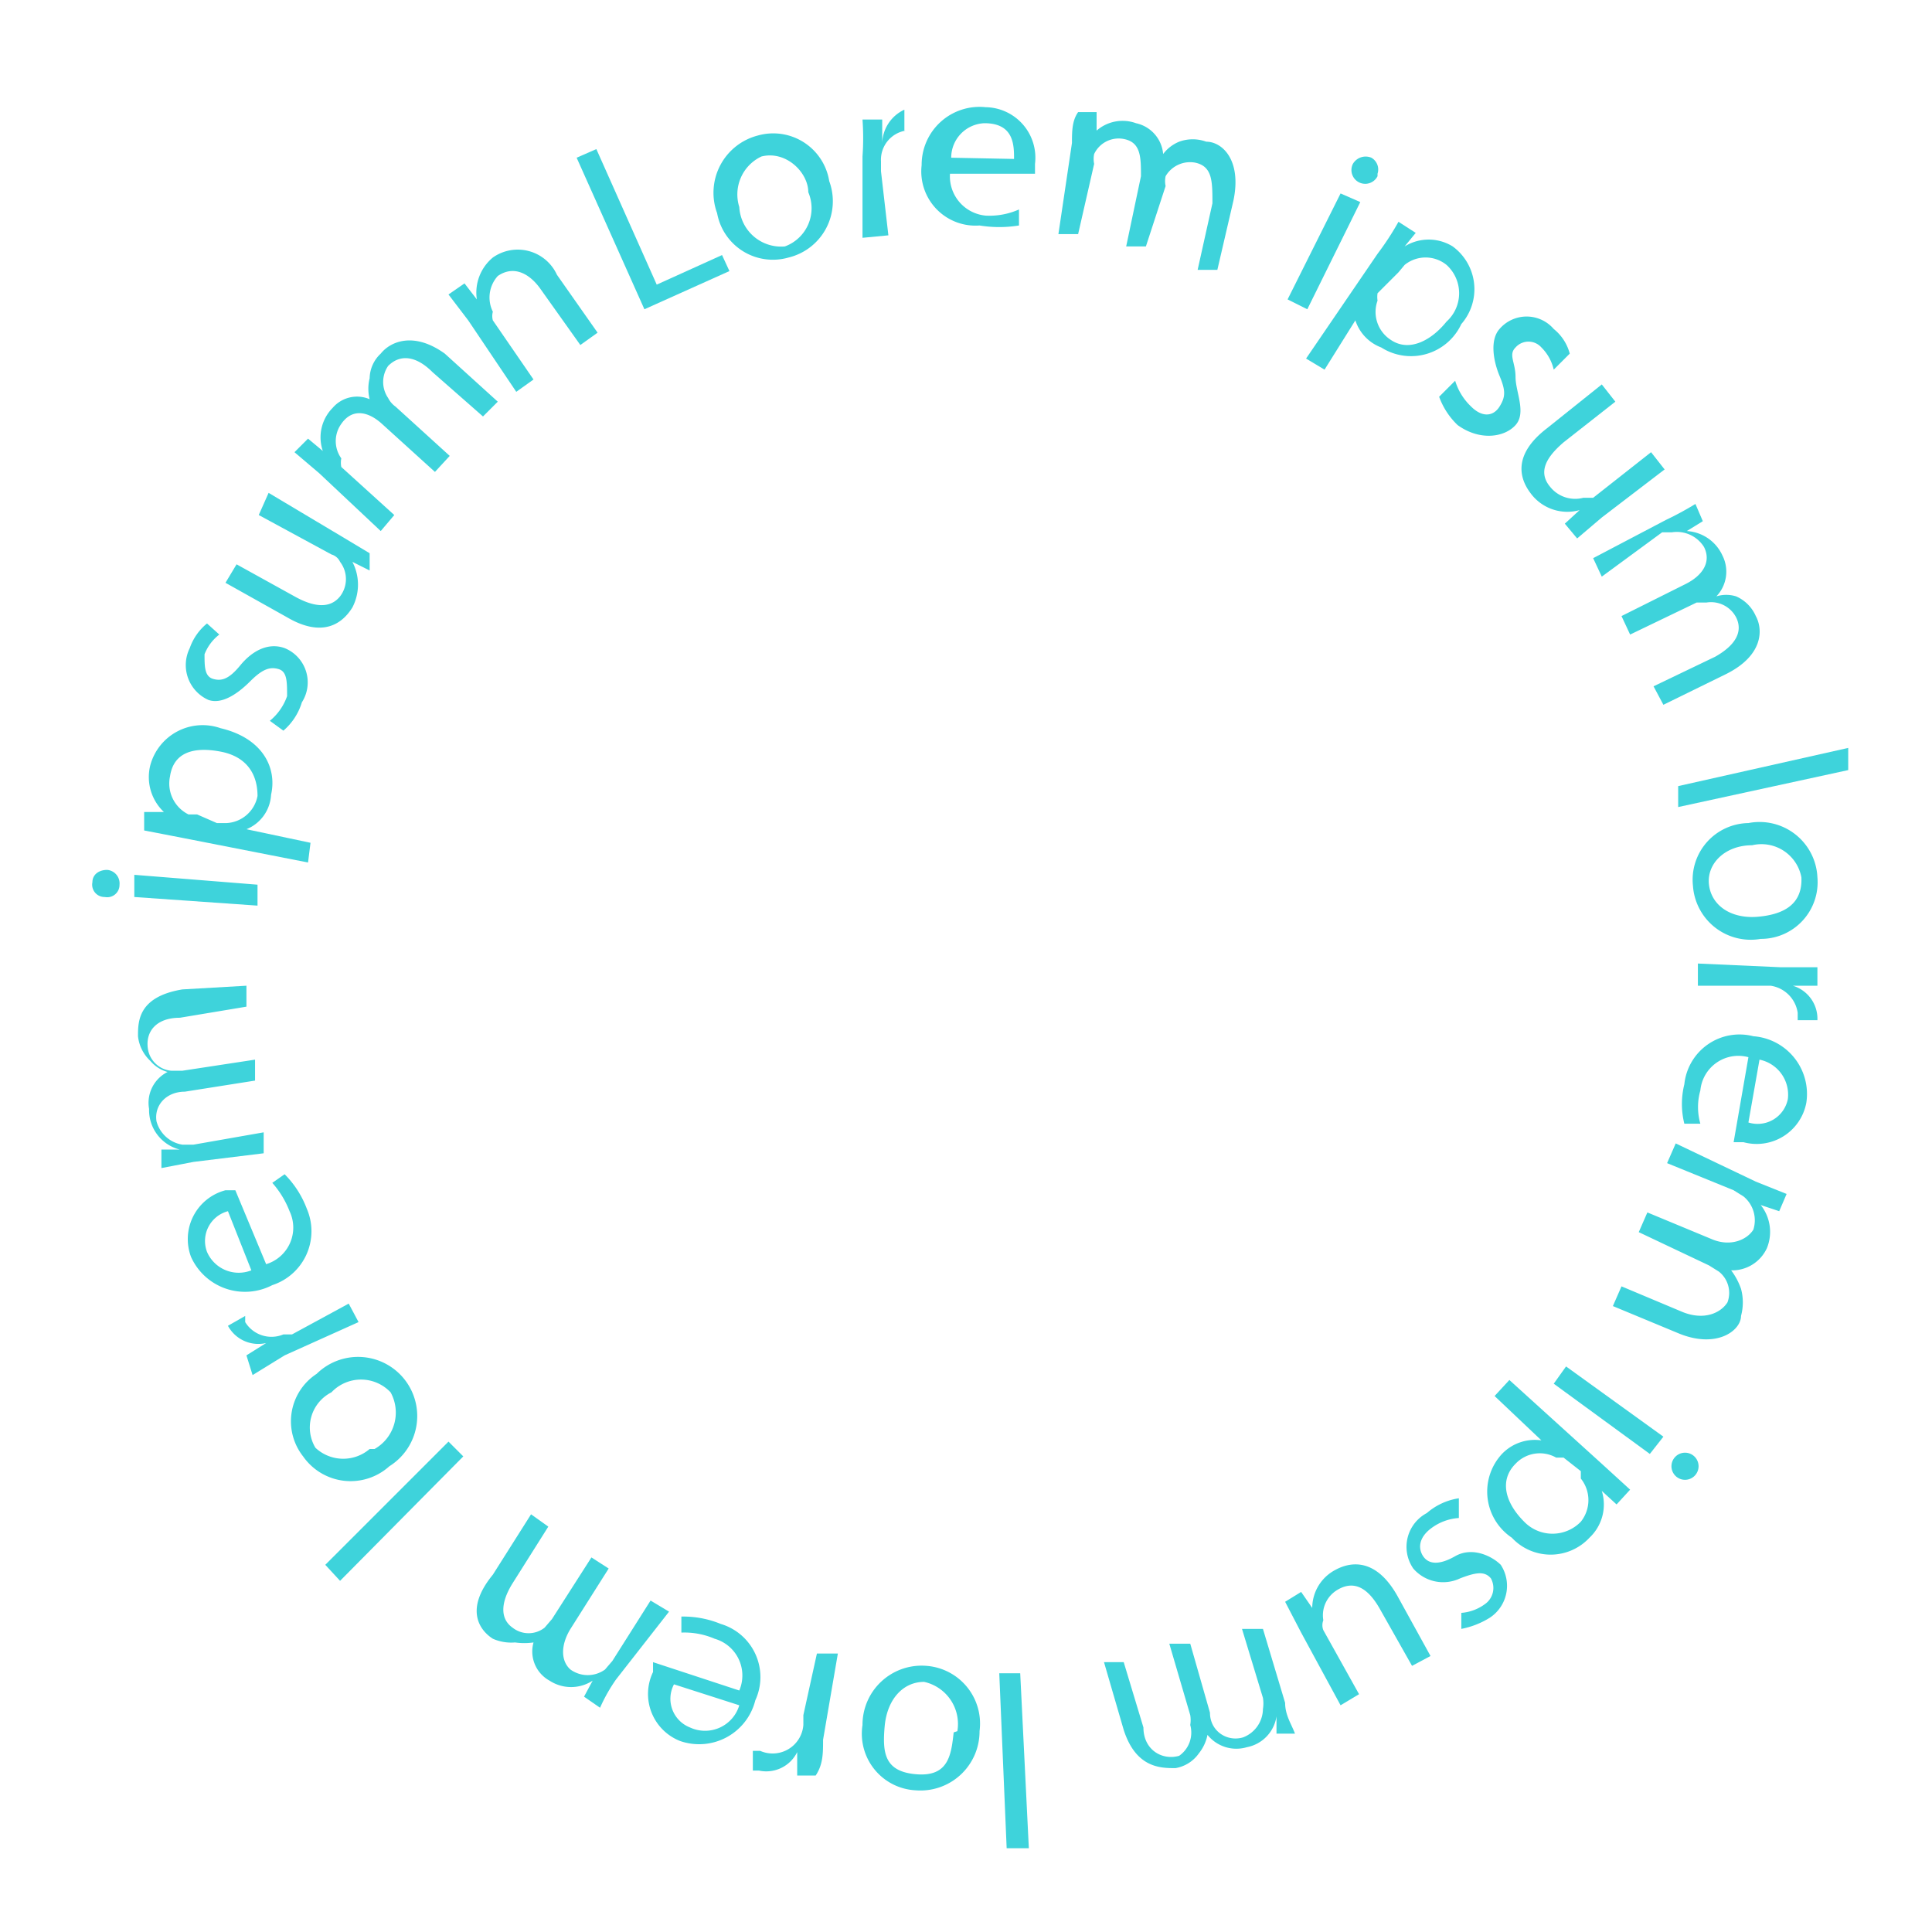 <svg id="Capa_1" data-name="Capa 1" xmlns="http://www.w3.org/2000/svg" viewBox="0 0 15.68 15.68"><defs><style>.cls-1{fill:#3ed3db;}</style></defs><path class="cls-1" d="M4.68,1.28l.16-.07.49,1.1.53-.24.06.13-.69.31Z"/><path class="cls-1" d="M6.73,1.47a.47.47,0,0,1-.33.62.46.46,0,0,1-.58-.36.48.48,0,0,1,.33-.63A.46.46,0,0,1,6.73,1.47ZM6,1.68A.34.34,0,0,0,6.37,2a.33.33,0,0,0,.19-.44c0-.16-.18-.34-.38-.29A.34.34,0,0,0,6,1.68Z"/><path class="cls-1" d="M7,1.27a2.08,2.08,0,0,0,0-.3l.16,0,0,.19h0A.31.31,0,0,1,7.34.89h0l0,.17H7.35a.24.24,0,0,0-.2.25v.08l.06.52L7,1.93Z"/><path class="cls-1" d="M7.71,1.41A.32.32,0,0,0,8,1.75a.59.59,0,0,0,.27-.05l0,.13a1,1,0,0,1-.32,0,.44.44,0,0,1-.47-.49A.47.47,0,0,1,8,.87a.41.41,0,0,1,.4.46s0,.07,0,.08Zm.52-.12c0-.11,0-.29-.24-.29a.28.28,0,0,0-.27.28Z"/><path class="cls-1" d="M8.7,1.16c0-.09,0-.18.05-.25l.15,0,0,.15h0A.32.32,0,0,1,9.22,1a.28.28,0,0,1,.22.25h0a.31.31,0,0,1,.13-.1.32.32,0,0,1,.22,0c.13,0,.29.15.22.48l-.13.56-.16,0,.12-.54c0-.18,0-.3-.14-.33a.23.23,0,0,0-.24.11.19.19,0,0,0,0,.08L9.3,2,9.14,2l.12-.57c0-.15,0-.27-.13-.3a.22.22,0,0,0-.25.12.2.2,0,0,0,0,.08l-.13.57-.16,0Z"/><path class="cls-1" d="M10.45,2.43l.43-.86.16.07-.43.87Zm.73-1a.11.11,0,0,1-.2-.1.12.12,0,0,1,.15-.05A.11.11,0,0,1,11.18,1.41Z"/><path class="cls-1" d="M11.18,2.06a2.26,2.26,0,0,0,.17-.26l.14.09L11.4,2h0a.37.37,0,0,1,.39,0,.43.43,0,0,1,.07.63.45.45,0,0,1-.65.19A.35.35,0,0,1,11,2.6h0L10.75,3l-.15-.09Zm0,.32a.21.21,0,0,0,0,.06.27.27,0,0,0,.11.32c.15.1.33,0,.45-.15a.31.31,0,0,0,0-.46.27.27,0,0,0-.34,0l-.05.06Z"/><path class="cls-1" d="M11.81,3.09a.48.48,0,0,0,.13.21c.09.09.18.08.23,0s.05-.13,0-.25-.08-.29,0-.38a.29.29,0,0,1,.44,0,.38.38,0,0,1,.13.2L12.61,3a.37.37,0,0,0-.1-.18.14.14,0,0,0-.21,0c-.06.06,0,.12,0,.24s.09.29,0,.39-.29.13-.47,0a.6.6,0,0,1-.15-.23Z"/><path class="cls-1" d="M13,4.2l-.2.17-.1-.12.12-.11h0A.37.37,0,0,1,12.42,4c-.09-.12-.14-.31.13-.52L13,3.12l.11.14-.42.33c-.14.12-.21.24-.11.36a.26.26,0,0,0,.27.09l.08,0,.47-.37.11.14Z"/><path class="cls-1" d="M13.52,4.22a2.6,2.6,0,0,0,.24-.13l.06.14-.13.08h0a.34.34,0,0,1,.29.2.29.29,0,0,1-.05.33h0a.27.27,0,0,1,.16,0,.31.31,0,0,1,.16.16c.06.11.06.32-.24.47l-.51.25-.08-.15.5-.24c.16-.09.23-.2.17-.32a.23.23,0,0,0-.24-.12l-.08,0-.54.26-.07-.15.52-.26c.14-.07.21-.18.15-.3a.26.26,0,0,0-.26-.12l-.08,0L13,4.68l-.07-.15Z"/><path class="cls-1" d="M15,6.07l0,.18-1.38.3,0-.17Z"/><path class="cls-1" d="M14.29,7.62a.47.47,0,0,1-.55-.43.46.46,0,0,1,.45-.51.47.47,0,0,1,.56.44A.46.46,0,0,1,14.29,7.62Zm-.07-.76c-.22,0-.37.15-.35.32s.18.28.4.26.36-.11.35-.32A.33.33,0,0,0,14.22,6.86Z"/><path class="cls-1" d="M14.45,7.85h.3V8h-.2a.28.28,0,0,1,.2.28.09.09,0,0,1,0,0h-.16s0,0,0-.06A.26.26,0,0,0,14.37,8h-.08l-.51,0V7.82Z"/><path class="cls-1" d="M14.19,8.58a.31.31,0,0,0-.39.27.49.49,0,0,0,0,.27h-.13a.66.66,0,0,1,0-.32.45.45,0,0,1,.56-.39.47.47,0,0,1,.43.54.41.41,0,0,1-.51.32l-.08,0Zm0,.53a.25.25,0,0,0,.32-.19.29.29,0,0,0-.23-.32Z"/><path class="cls-1" d="M14.25,9.59l.25.1-.06.14-.15-.05h0a.35.35,0,0,1,.05.35.31.31,0,0,1-.29.18h0a.55.55,0,0,1,.08.15.42.42,0,0,1,0,.22c0,.12-.2.27-.51.14l-.53-.22.07-.16.5.21c.18.07.31,0,.36-.08a.22.22,0,0,0-.07-.25l-.08-.05L13.3,10l.07-.16.53.22c.15.06.28,0,.33-.08a.25.25,0,0,0-.08-.27l-.08-.05-.54-.22.07-.16Z"/><path class="cls-1" d="M12.71,11.09l.79.57-.11.14-.78-.57Zm.89.89a.11.11,0,0,1,0-.16.11.11,0,1,1,0,.16Z"/><path class="cls-1" d="M13,11.88l.23.21-.11.12L13,12.1h0a.37.37,0,0,1-.1.38.43.43,0,0,1-.63,0,.45.45,0,0,1-.08-.68.37.37,0,0,1,.32-.11h0l-.38-.36.12-.13Zm-.31-.05-.06,0a.27.27,0,0,0-.33.05c-.13.13-.09.31.07.47a.32.32,0,0,0,.46,0,.28.28,0,0,0,0-.35l0-.06Z"/><path class="cls-1" d="M11.84,12.32a.42.42,0,0,0-.22.08c-.11.08-.11.17-.07.23s.12.08.26,0,.3,0,.37.07a.31.31,0,0,1-.09.43.68.68,0,0,1-.23.09l0-.13a.37.37,0,0,0,.19-.07.16.16,0,0,0,.05-.21c-.05-.06-.12-.05-.25,0a.32.32,0,0,1-.38-.08.31.31,0,0,1,.11-.45.51.51,0,0,1,.26-.12Z"/><path class="cls-1" d="M10.56,13.25,10.43,13l.13-.08.09.13h0a.35.35,0,0,1,.19-.31c.13-.07.33-.09.5.21l.27.49-.15.08-.26-.46c-.09-.16-.2-.24-.34-.16a.24.24,0,0,0-.12.25.11.11,0,0,0,0,.08l.29.52-.15.09Z"/><path class="cls-1" d="M10.43,13.82c0,.1.05.17.08.25l-.15,0,0-.14h0a.3.3,0,0,1-.24.25.3.3,0,0,1-.32-.1h0a.35.35,0,0,1-.07.15.29.29,0,0,1-.19.12c-.12,0-.32,0-.42-.31l-.16-.55.16,0,.16.53c0,.18.15.27.29.23A.23.23,0,0,0,9.66,14a.25.25,0,0,0,0-.08l-.17-.58.17,0,.16.56c0,.15.14.24.27.2a.25.25,0,0,0,.16-.23.28.28,0,0,0,0-.09l-.17-.56.17,0Z"/><path class="cls-1" d="M8.35,15H8.17l-.06-1.42h.17Z"/><path class="cls-1" d="M7,14a.48.48,0,0,1,.52-.48.47.47,0,0,1,.43.53.48.48,0,0,1-.52.48A.46.46,0,0,1,7,14Zm.77.05a.35.35,0,0,0-.27-.4c-.17,0-.3.14-.32.36s0,.37.26.39S7.72,14.24,7.74,14.06Z"/><path class="cls-1" d="M6.68,14.12c0,.11,0,.2-.06.29l-.15,0,0-.19h0a.28.28,0,0,1-.31.15l-.05,0,0-.16.06,0A.25.25,0,0,0,6.52,14s0,0,0-.08l.11-.5.17,0Z"/><path class="cls-1" d="M6,13.72a.31.31,0,0,0-.2-.42.62.62,0,0,0-.27-.05l0-.13a.8.8,0,0,1,.32.06.45.45,0,0,1,.28.62.47.47,0,0,1-.61.33.41.41,0,0,1-.22-.56l0-.08Zm-.53-.05a.25.25,0,0,0,.13.35A.29.29,0,0,0,6,13.84Z"/><path class="cls-1" d="M5,13.63a1.34,1.34,0,0,0-.13.23l-.13-.09.07-.13h0a.32.32,0,0,1-.35,0,.27.27,0,0,1-.13-.31h0a.53.53,0,0,1-.15,0A.37.37,0,0,1,4,13.3c-.11-.07-.23-.24,0-.52l.31-.49.14.1-.29.46c-.1.16-.1.29,0,.36a.21.21,0,0,0,.26,0l.06-.07.32-.5.14.09-.31.49c-.08.13-.08.26,0,.33a.24.24,0,0,0,.28,0l.06-.07.31-.49.15.09Z"/><path class="cls-1" d="M2.76,12.83l-.12-.13,1-1,.12.12Z"/><path class="cls-1" d="M2.57,11.15a.48.48,0,1,1,.59.75.47.47,0,0,1-.7-.08A.46.46,0,0,1,2.57,11.15Zm.47.61a.34.34,0,0,0,.13-.46.33.33,0,0,0-.48,0,.32.32,0,0,0-.13.45A.33.33,0,0,0,3,11.76Z"/><path class="cls-1" d="M2.31,11l-.26.16L2,11l.16-.1h0a.28.28,0,0,1-.31-.14l0,0,.14-.08,0,.05a.25.25,0,0,0,.31.1l.07,0,.46-.25.08.15Z"/><path class="cls-1" d="M2.16,10.26a.31.31,0,0,0,.19-.43.76.76,0,0,0-.14-.23l.1-.07a.79.79,0,0,1,.18.28.46.46,0,0,1-.28.62.48.48,0,0,1-.66-.23.41.41,0,0,1,.28-.54l.08,0Zm-.31-.43a.25.25,0,0,0-.17.33.28.28,0,0,0,.36.15Z"/><path class="cls-1" d="M1.57,9.43l-.26.05,0-.15.15,0h0A.33.33,0,0,1,1.21,9a.28.28,0,0,1,.15-.3h0a.28.28,0,0,1-.14-.09.32.32,0,0,1-.1-.2c0-.12,0-.32.36-.38L2,8l0,.17-.54.09c-.19,0-.28.11-.26.25a.21.21,0,0,0,.19.18h.09l.59-.09,0,.17-.57.09c-.15,0-.25.11-.23.24a.26.26,0,0,0,.21.19h.09l.57-.1,0,.17Z"/><path class="cls-1" d="M.87,7.06a.11.11,0,0,1,.1.12.1.1,0,0,1-.12.1.1.1,0,0,1-.1-.12C.75,7.1.8,7.06.87,7.06Zm1.22.29-1-.07,0-.18,1,.08Z"/><path class="cls-1" d="M1.48,6.8l-.31-.06,0-.15.16,0h0a.39.39,0,0,1-.11-.38.44.44,0,0,1,.57-.3c.34.08.46.32.41.54A.32.32,0,0,1,2,6.73H2l.52.11L2.5,7Zm.28-.12h.08a.27.27,0,0,0,.25-.22c0-.18-.09-.32-.3-.36s-.38,0-.41.2a.28.28,0,0,0,.15.31l.07,0Z"/><path class="cls-1" d="M2.19,5.85a.45.45,0,0,0,.14-.2c0-.12,0-.2-.07-.22s-.13,0-.23.1-.23.19-.34.15a.31.31,0,0,1-.15-.42.45.45,0,0,1,.14-.2l.1.09a.37.37,0,0,0-.12.16c0,.1,0,.18.07.2s.13,0,.22-.11.22-.19.36-.14a.3.3,0,0,1,.14.44.49.49,0,0,1-.15.23Z"/><path class="cls-1" d="M2.8,4.37,3,4.49,3,4.63l-.14-.07h0a.4.4,0,0,1,0,.37c-.08.13-.24.25-.53.08l-.5-.28.09-.15.47.26c.16.09.29.1.37,0a.23.23,0,0,0,0-.28.11.11,0,0,0-.07-.06L2.1,4.18,2.18,4Z"/><path class="cls-1" d="M2.59,3.84l-.2-.17.11-.11.12.1h0a.34.34,0,0,1,.08-.35A.26.26,0,0,1,3,3.24H3a.35.35,0,0,1,0-.17.28.28,0,0,1,.09-.2c.08-.1.27-.18.52,0l.43.39-.12.12-.41-.36c-.13-.13-.26-.15-.36-.05a.23.23,0,0,0,0,.26.19.19,0,0,0,.06.07l.44.4-.12.13-.43-.39c-.11-.1-.24-.13-.33,0a.24.24,0,0,0,0,.28.18.18,0,0,0,0,.07l.43.39-.11.13Z"/><path class="cls-1" d="M3.8,2.6l-.16-.21.13-.09.1.13h0A.37.37,0,0,1,4,2.09a.35.35,0,0,1,.52.14l.33.47-.14.1-.32-.45c-.09-.13-.22-.2-.35-.11A.26.26,0,0,0,4,2.53.13.13,0,0,0,4,2.6l.33.48-.14.1Z"/></svg>